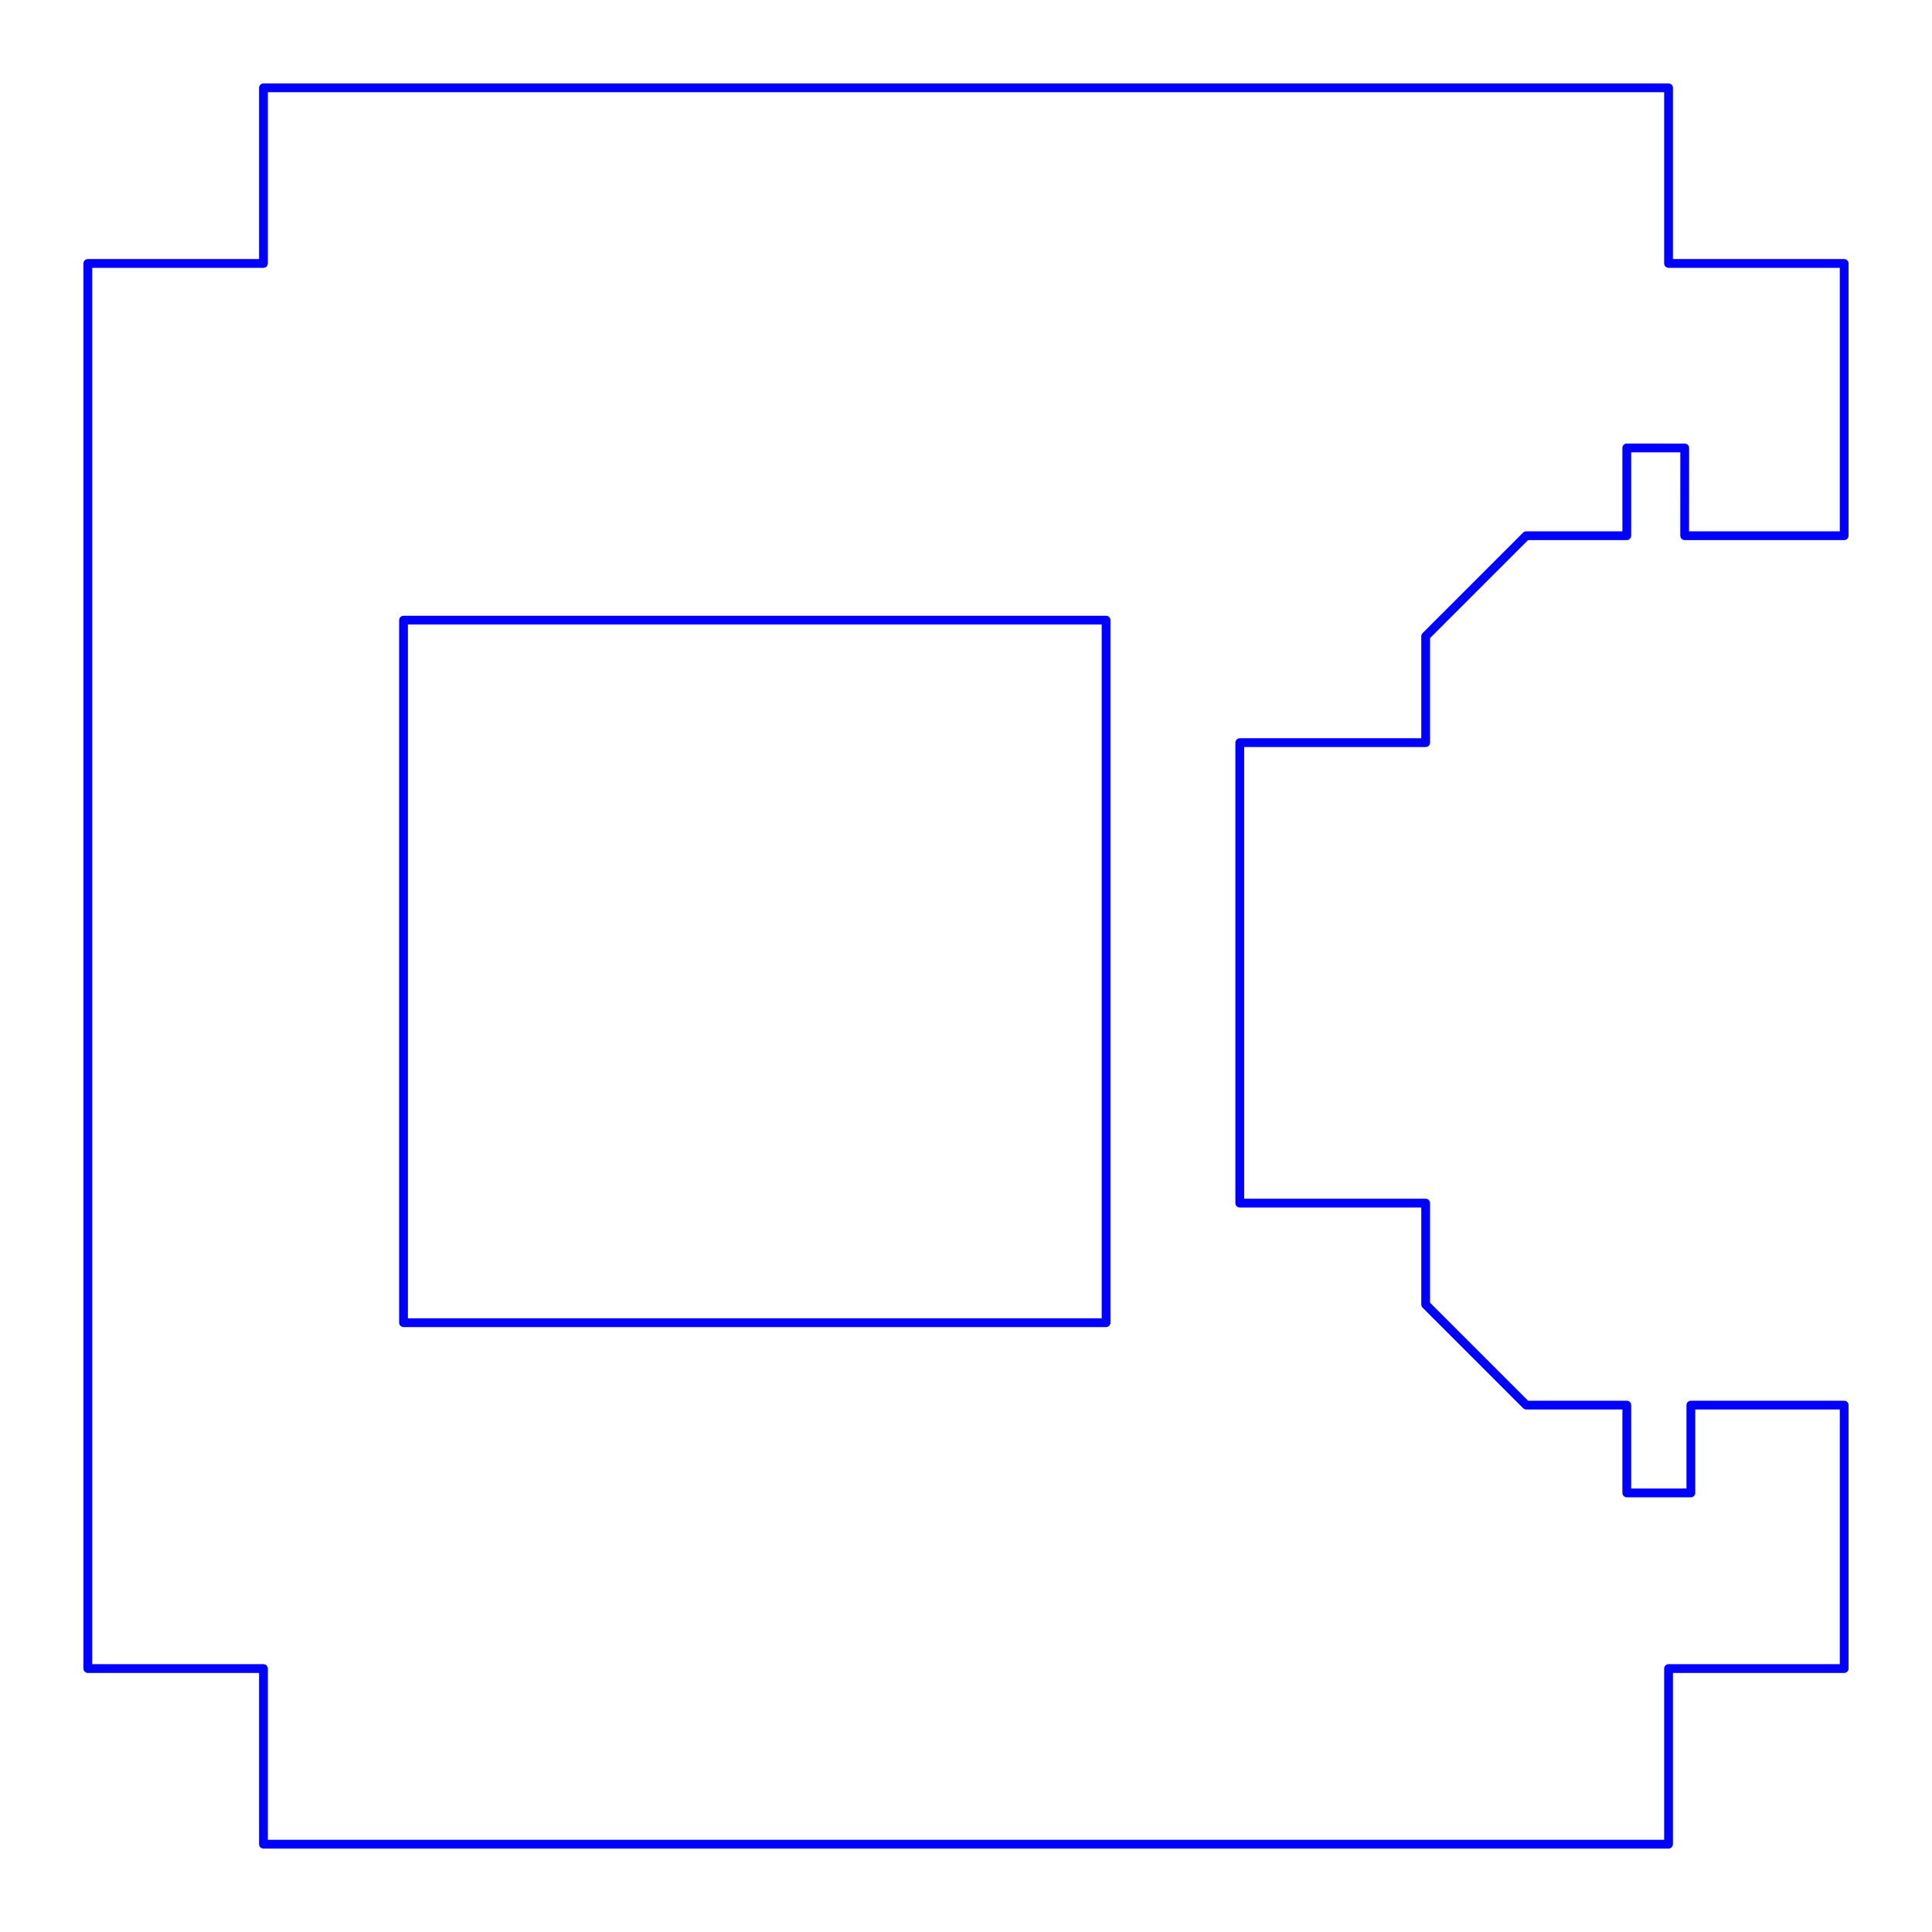 <?xml version="1.0" standalone="no"?>
<!DOCTYPE svg PUBLIC "-//W3C//DTD SVG 1.1//EN" "http://www.w3.org/Graphics/SVG/1.1/DTD/svg11.dtd">
<svg width="220.0mm" height="220.0mm"
 viewBox="0 0 220.0 220.0"
 xmlns="http://www.w3.org/2000/svg" version="1.1"
 xmlns:xlink="http://www.w3.org/1999/xlink">
<desc>Output from Flights of Ideas SVG Sketchup Plugin</desc>

  <path id="face0-cut"
 style="fill:none;stroke:rgb(0,0,255);stroke-width:1;stroke-miterlimit:4;stroke-dasharray:none;stroke-linejoin:round;stroke-linecap:round"
        d="M 210.0,61 L 210.0,30 L 190.0,30 L 190.0,10.0 L 30.0,10.0 L 30.0,30 L 10.0,30 L 10.0,190.0 L 30.0,190.0 L 30.0,210.0 L 30.919,210.0 L 190.0,210.0 L 190.0,190.0 L 210.0,190.0 L 210.0,160 L 192.542,160 L 192.542,170 L 185.245,170 L 185.245,160 L 173.794,160 L 162.342,148.549 L 162.342,137 L 141.175,137 L 141.175,84.565 L 162.342,84.565 L 162.342,72.452 L 173.794,61 L 185.245,61 L 185.245,51.006 L 191.842,51.011 L 191.836,61 L 210.0,61 M 125.95,70.617 L 125.95,150.617 L 45.95,150.617 L 45.95,70.617 L 125.95,70.617 "
  />
</svg>
